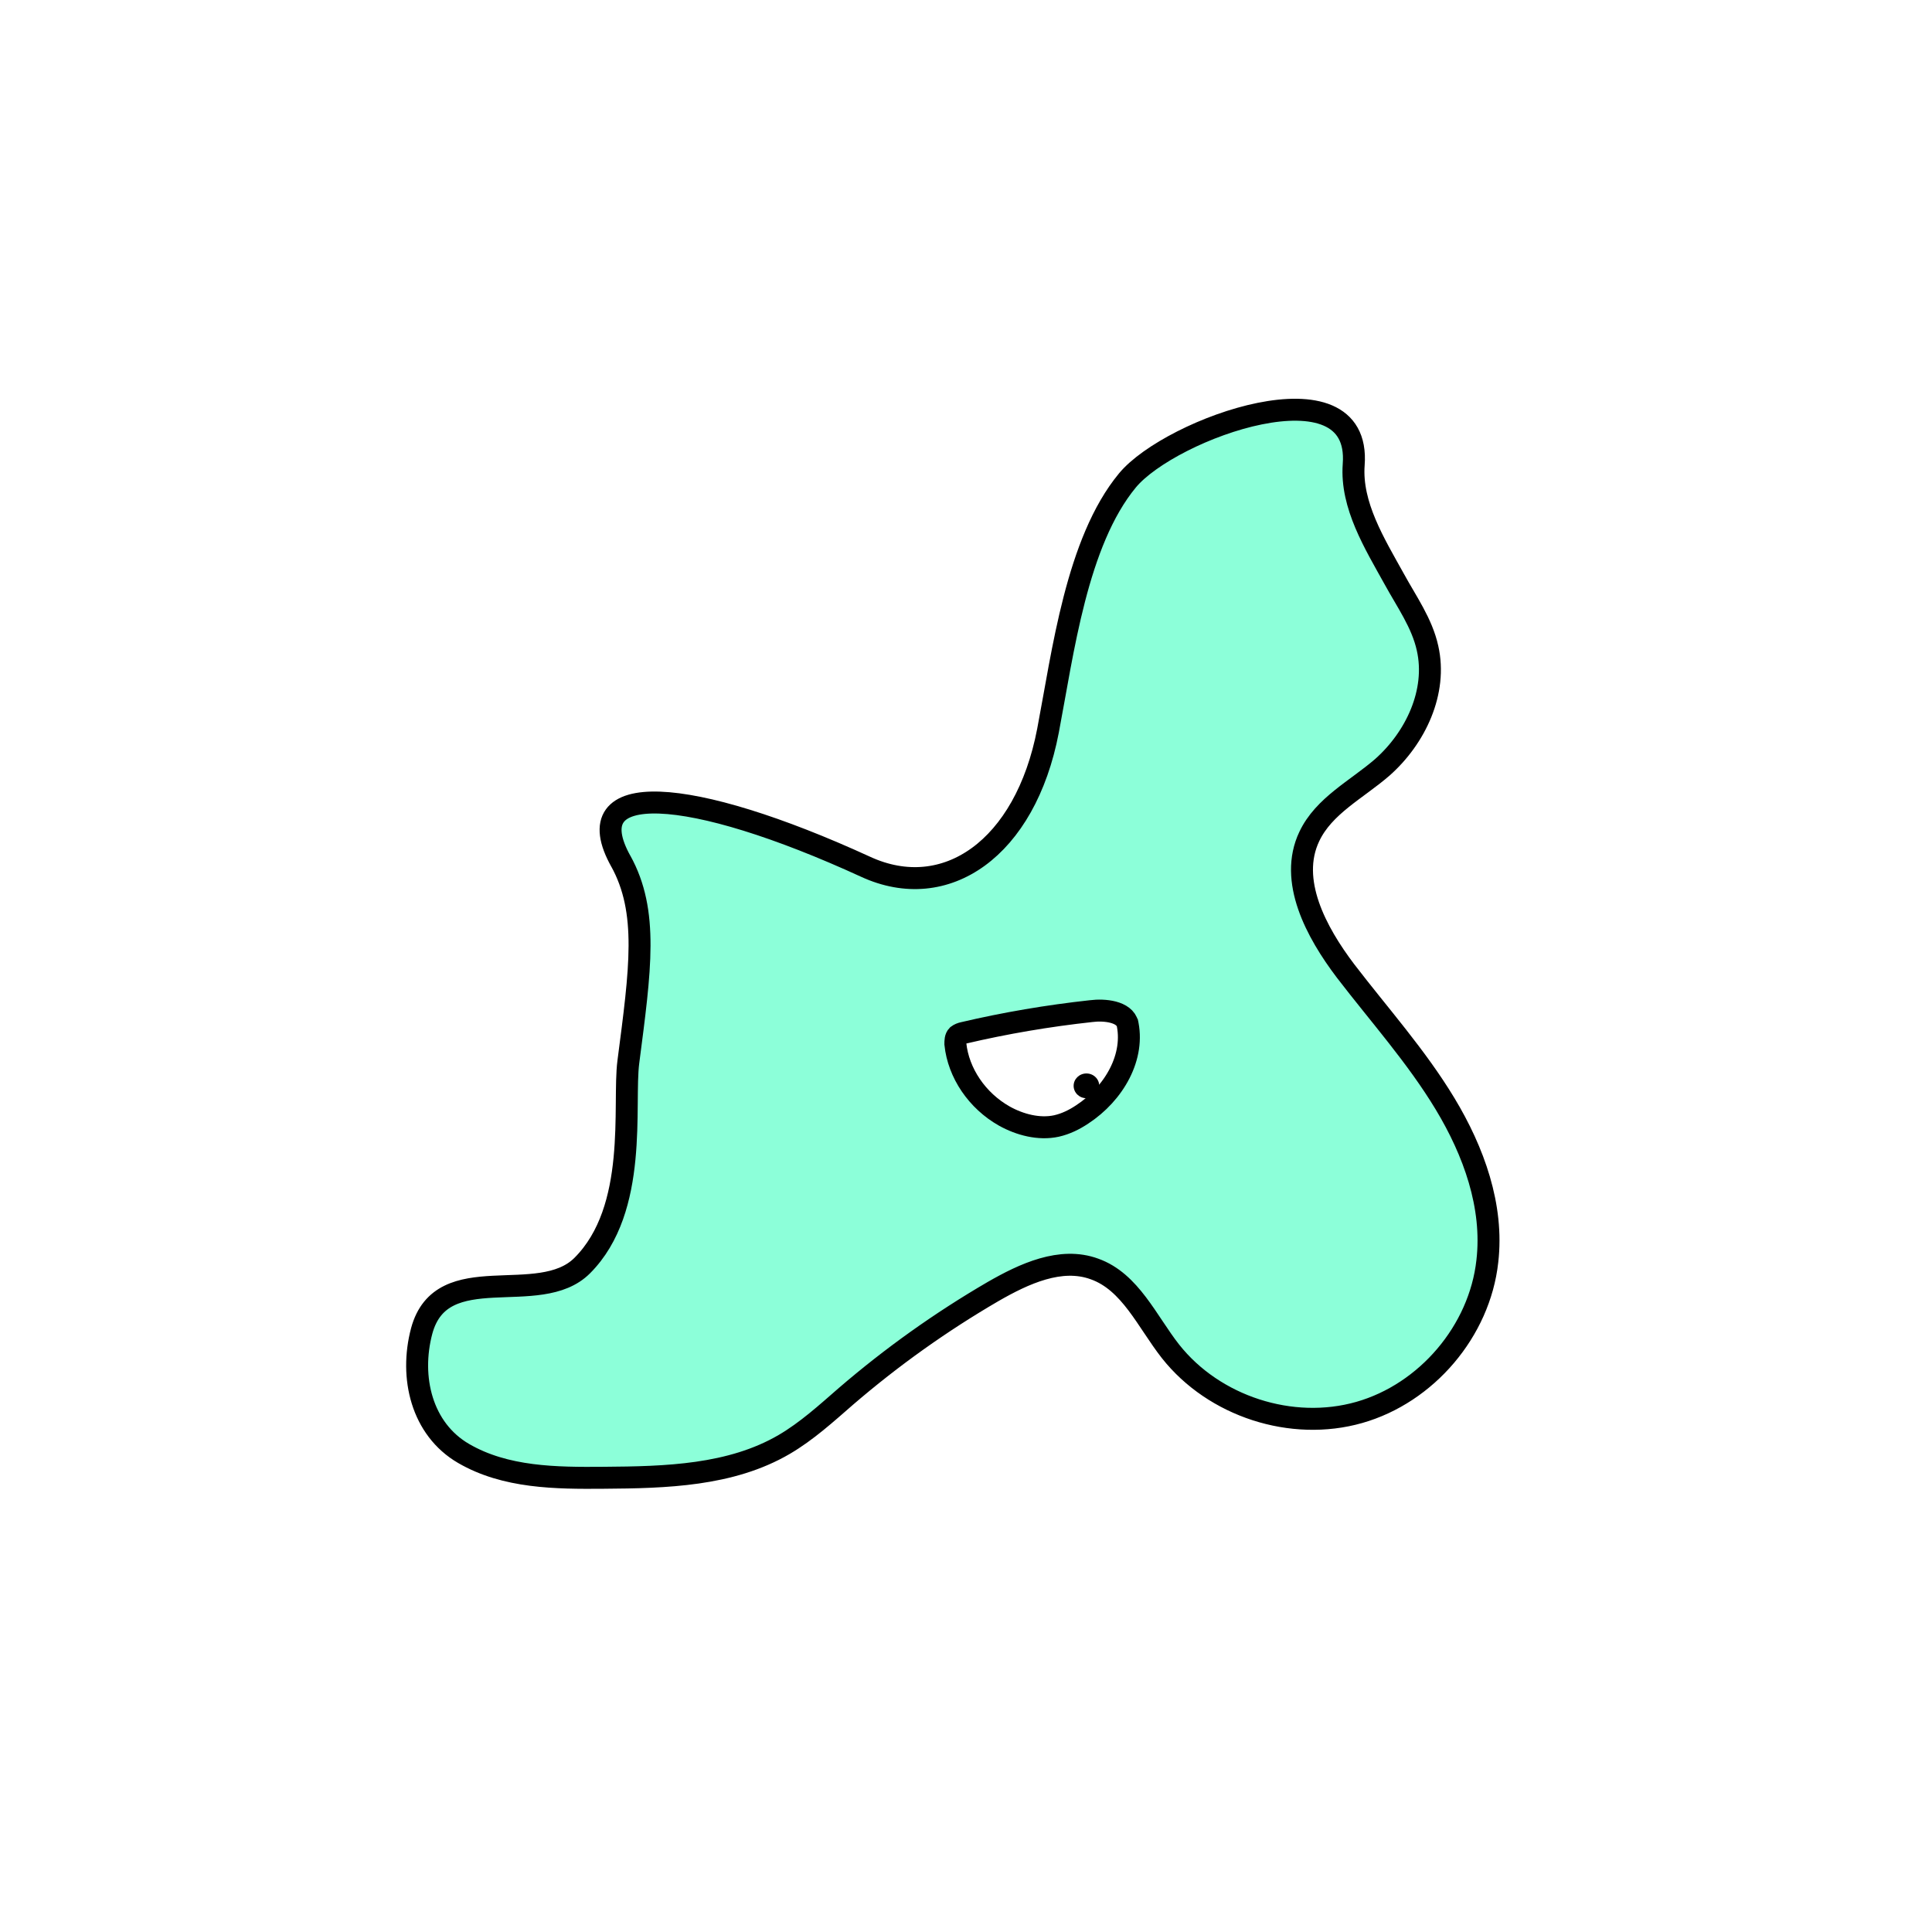 <svg width="1760" height="1760" viewBox="0 0 1760 1760" fill="none" xmlns="http://www.w3.org/2000/svg">
<rect width="1760" height="1760" fill="white"/>
<path d="M565.402 784.202C591.071 830.485 583.292 883.379 572.402 967.388C567.346 1006.67 582.125 1101.18 530.399 1152.91C491.118 1192.19 402.444 1145.13 384.165 1212.41C372.886 1254.81 384.165 1301.87 422.279 1324.04C460.393 1346.21 506.286 1346.6 550.234 1346.21C606.627 1345.82 665.743 1344.26 714.358 1315.87C734.971 1303.81 752.862 1287.48 770.752 1271.92C812.366 1236.14 857.092 1204.25 904.541 1176.63C932.932 1160.3 966.379 1144.74 997.104 1156.02C1029.77 1167.69 1044.94 1203.86 1066.33 1231.08C1106 1281.26 1176.79 1304.2 1238.23 1286.7C1299.68 1269.2 1347.91 1212.42 1354.91 1149.02C1360.74 1098.85 1342.47 1048.68 1316.41 1005.5C1290.35 962.332 1256.51 924.606 1225.79 884.546C1198.95 849.154 1173.67 802.093 1192.73 762.033C1205.95 734.03 1235.9 719.251 1259.24 699.026C1289.57 672.19 1309.41 630.186 1300.46 590.515C1295.41 567.568 1281.4 548.121 1270.13 527.508C1252.24 495.227 1230.46 460.223 1233.18 423.274C1240.57 327.597 1066.33 390.215 1027.05 437.665C980.769 493.671 968.324 594.404 954.711 665.578C934.099 773.312 861.37 823.095 788.642 789.647C628.407 716.139 523.01 708.75 565.791 784.98L565.402 784.202Z" fill="#8CFFD9" stroke="black" stroke-width="20" stroke-miterlimit="10"/>
<path d="M1026.66 930.441C1034.44 962.333 1014.99 996.17 985.826 1015.23C978.825 1019.9 971.047 1023.78 962.491 1025.73C946.545 1029.23 929.043 1024.56 915.042 1016.78C890.151 1002.78 873.039 977.502 870.316 951.054C870.316 948.332 870.316 945.221 872.261 943.276C873.817 942.109 875.761 941.331 877.706 940.942C915.82 931.997 954.712 925.385 993.993 921.107C1006.05 919.551 1024.51 921.332 1027.23 933L1026.66 930.441Z" fill="white" stroke="black" stroke-width="20" stroke-miterlimit="10"/>
<path d="M989.716 1000.45C996.16 1000.45 1001.38 995.399 1001.38 989.17C1001.38 982.94 996.16 977.891 989.716 977.891C983.273 977.891 978.049 982.94 978.049 989.17C978.049 995.399 983.273 1000.45 989.716 1000.45Z" fill="black"/>
</svg>
